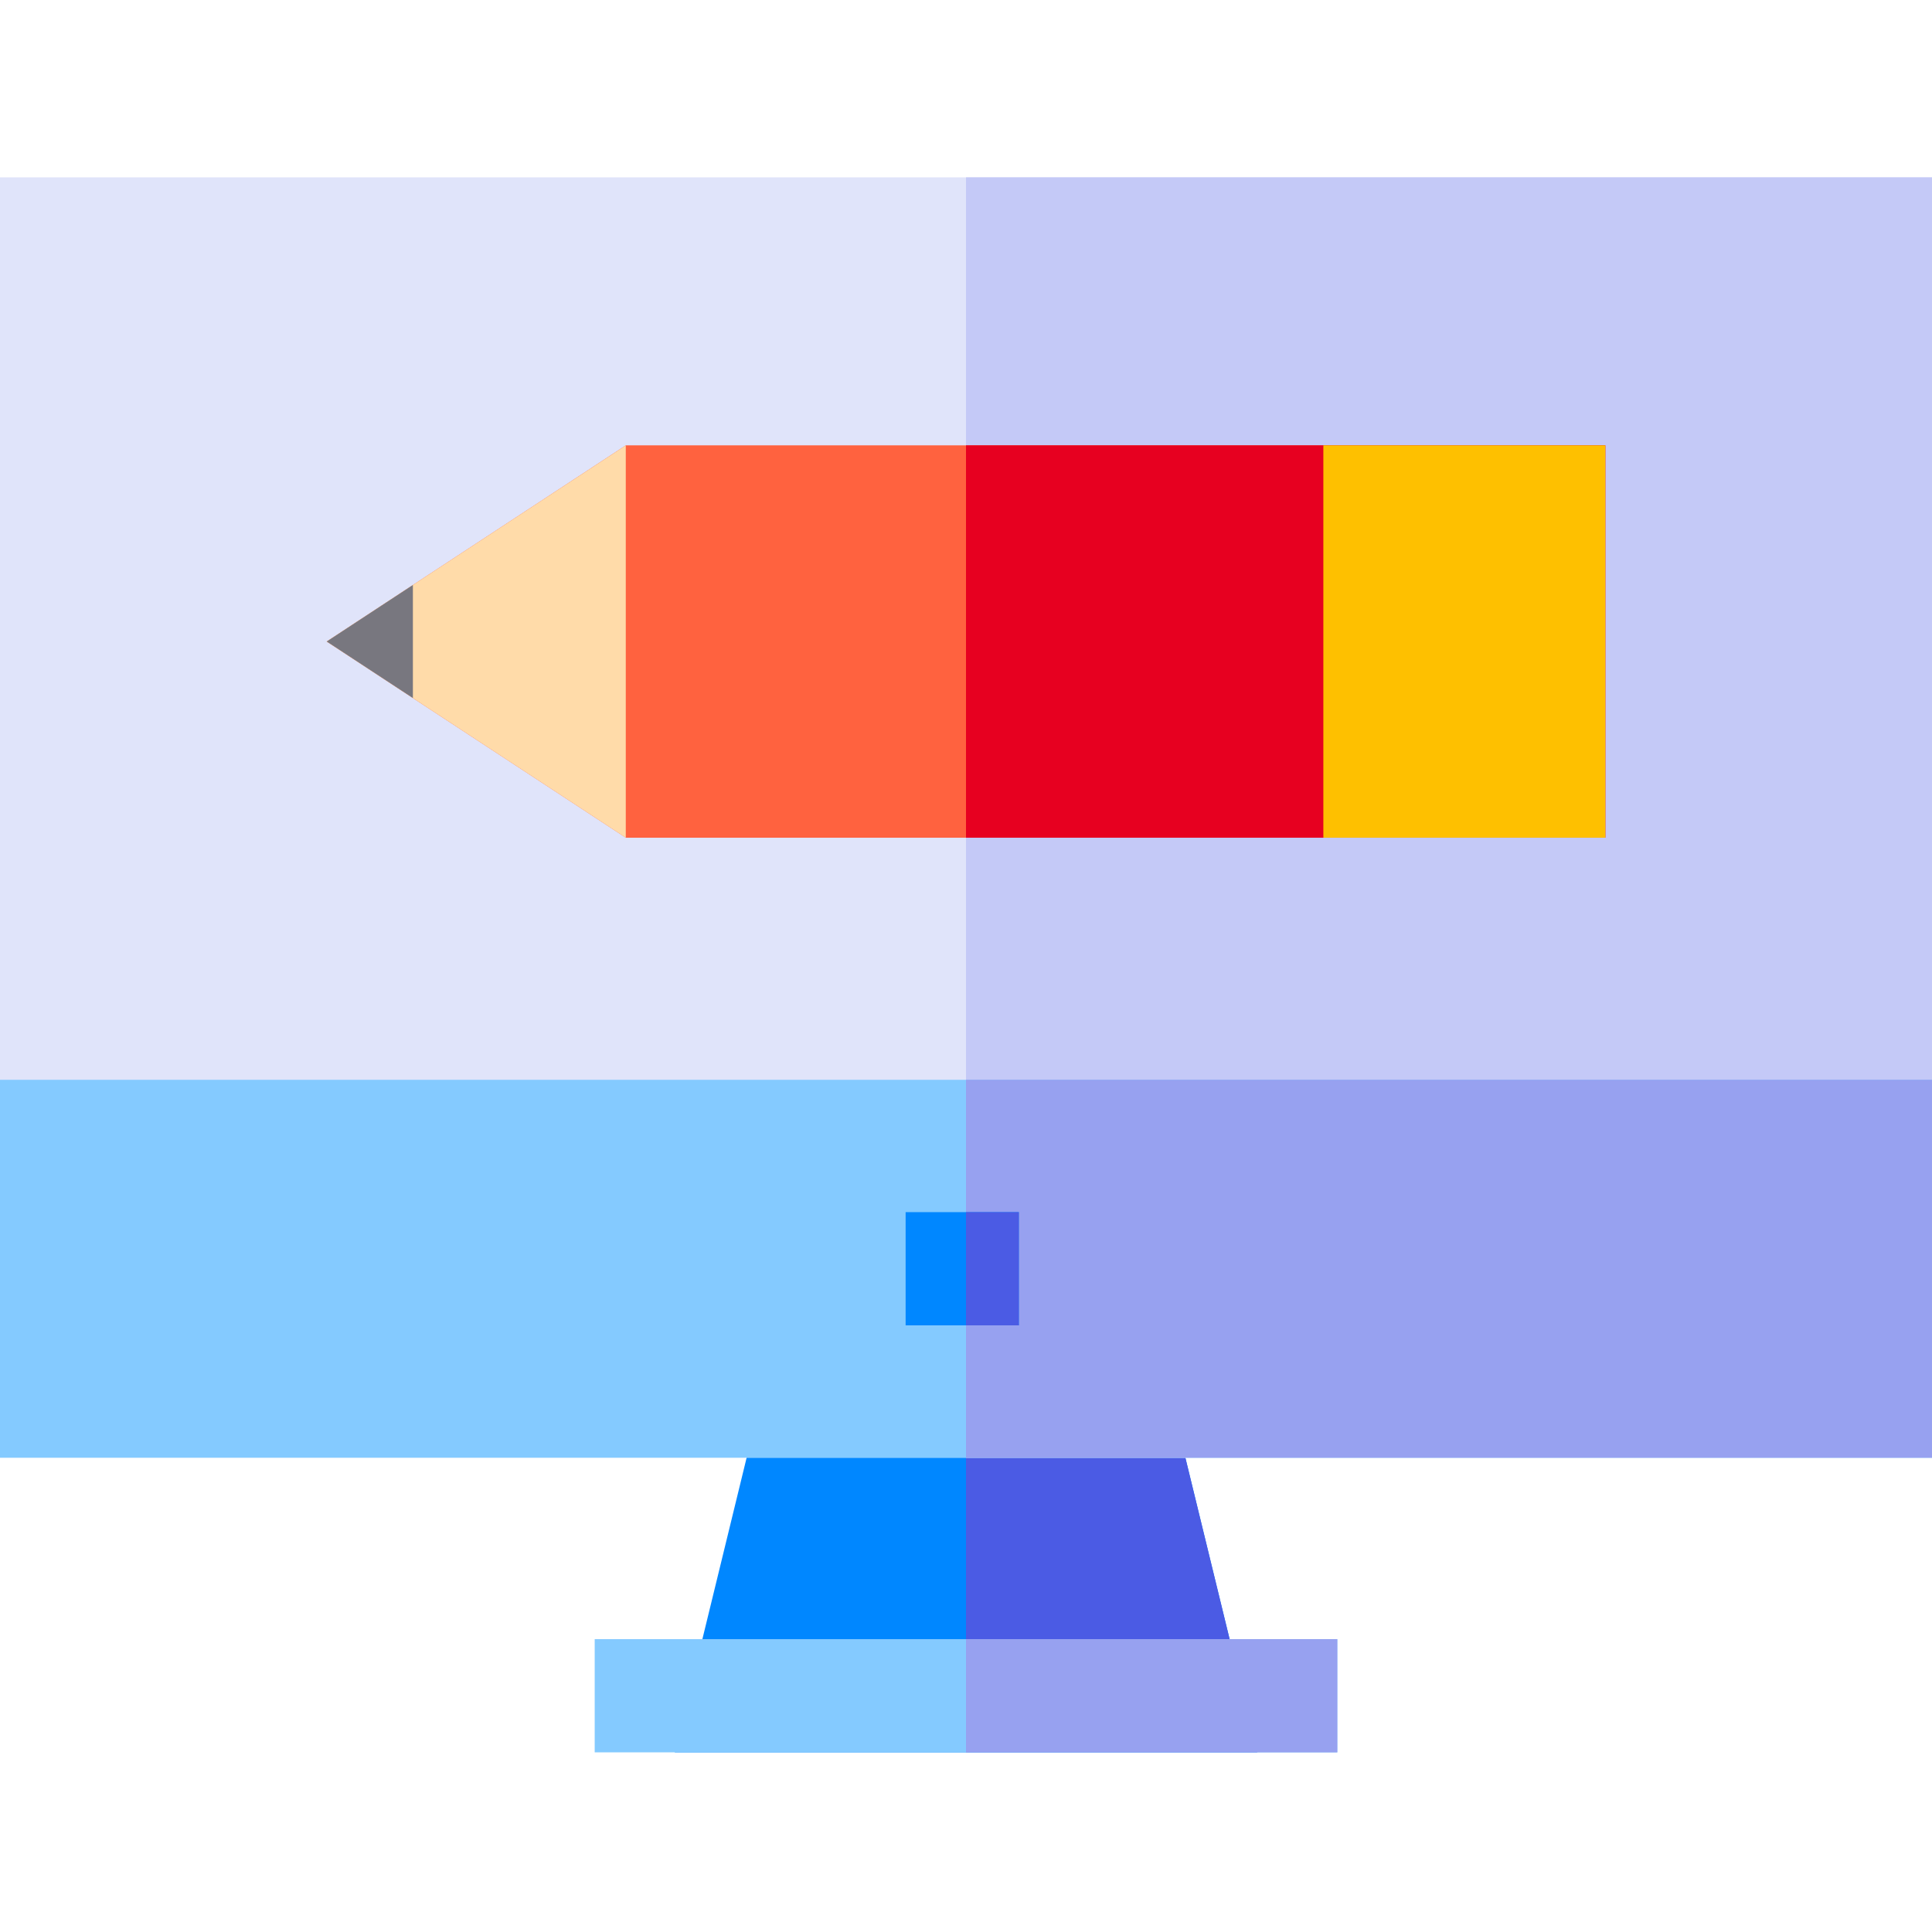 <svg height="512pt" viewBox="0 -47 512 512" width="512pt" xmlns="http://www.w3.org/2000/svg"><path d="m333.18 417.391h-154.359l26.359-108.082h101.641zm0 0" fill="#0087ff"/><path d="m333.18 417.391h-77.18v-108.082h50.82zm0 0" fill="#4b5be4"/><path d="m0 0h512v339.309h-512zm0 0" fill="#e0e4fa"/><path d="m256 0h256v339.309h-256zm0 0" fill="#c4c9f7"/><path d="m0 239.16h512v100.148h-512zm0 0" fill="#84caff"/><path d="m256 239.16h256v100.148h-256zm0 0" fill="#97a1f0"/><path d="m157.602 387.391h196.797v30h-196.797zm0 0" fill="#84caff"/><path d="m240 274.23h30v30h-30zm0 0" fill="#0087ff"/><path d="m256 274.23h14v30h-14zm0 0" fill="#4b5be4"/><path d="m256 387.391h98.398v30h-98.398zm0 0" fill="#97a1f0"/><path d="m425.422 71.02v103.98h-259.582l-79.262-51.988 79.262-51.992zm0 0" fill="#ff623f"/><path d="m165.84 175-52.199-34.238-3.055-2.008-24.008-15.746 25.625-16.801 25.039-16.426 25.625-16.801 2.973-1.953zm0 0" fill="#ffdba9"/><path d="m109.422 108.027-22.836 14.98 22.836 14.98zm0 0" fill="#78777f"/><path d="m256 71.02h169.422v103.98h-169.422zm0 0" fill="#e70020"/><path d="m350.703 71.02h74.719v103.977h-74.719zm0 0" fill="#fec000"/></svg>
